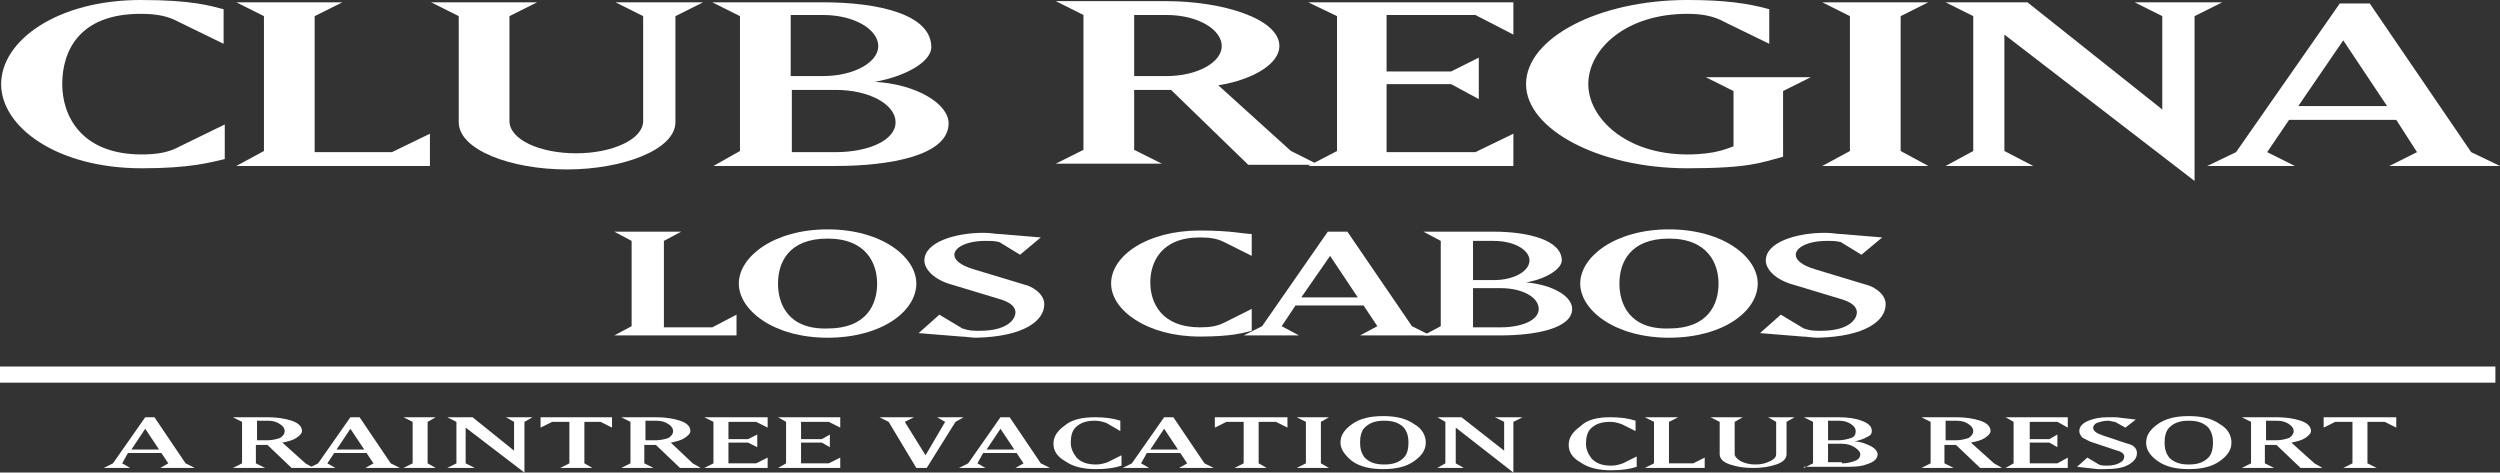 <?xml version="1.0" encoding="utf-8"?>
<!-- Generator: Adobe Illustrator 27.3.0, SVG Export Plug-In . SVG Version: 6.00 Build 0)  -->
<svg version="1.1" id="Capa_1" xmlns="http://www.w3.org/2000/svg" xmlns:xlink="http://www.w3.org/1999/xlink" x="0px" y="0px"
	 viewBox="0 0 216.9 41" style="enable-background:new 0 0 216.9 41;" xml:space="preserve">
<rect x="0" y="0" width="216.9" height="41" fill="#333333" stroke="none"/>
<style type="text/css">
	.st0{fill:#FFFFFF;}
	.st1{fill-rule:evenodd;clip-rule:evenodd;fill:#FFFFFF;}
</style>
<g>
	<g>
		<path class="st0" d="M12.2,0C5,0,0.1,3.5,0.1,7.3c0,3.7,4.8,7.3,12.2,7.3c4.2,0,5.9-0.5,7.2-0.8v-3l-3.9,1.9
			c-0.9,0.5-1.9,0.7-3.3,0.7C7,13.4,5.4,10,5.4,7.3c0-2.8,1.4-6.1,6.8-6.1c1.4,0,2.4,0.2,3.3,0.7l3.9,1.9V0.8
			C18.2,0.5,16.7,0,12.2,0L12.2,0z"/>
	</g>
	<g>
		<polygon class="st0" points="37.3,11.6 34,13.2 27.3,13.2 27.3,1.4 29.7,0.2 20.5,0.2 22.9,1.4 22.9,13.1 20.5,14.4 37.3,14.4 
			37.3,11.6 		"/>
	</g>
	<g>
		<path class="st0" d="M39.8,10.6c0,2.4,4.5,4.1,9.4,4.1c4.8,0,9.4-1.7,9.4-4.1V1.4L61,0.2h-7.6l2.4,1.2v9.1c0,1.6-2.7,2.8-5.8,2.8
			c-3.2,0-5.8-1.2-5.8-2.8V1.4l2.4-1.2h-9.2l2.4,1.2V10.6L39.8,10.6z"/>
	</g>
	<g>
		<path class="st0" d="M61.9,14.4h10.6c4.7,0,9.8-0.9,9.8-3.7c0-1.7-2.8-3.4-6.4-3.6c2.8-0.5,4.9-1.8,4.9-3c0-2.9-4.7-3.9-9.4-3.9
			h-9.6l2.4,1.2v11.7L61.9,14.4L61.9,14.4z M68.6,1.3h2.8c2.8,0,4.8,1.3,4.8,2.7c0,1.4-2.1,2.6-4.8,2.6h-2.8V1.3L68.6,1.3z
			 M72.5,13.2h-3.8V7.8h3.8c3,0,5.2,1.3,5.2,2.8C77.7,12.2,75.3,13.2,72.5,13.2L72.5,13.2z"/>
	</g>
	<g>
		<path class="st0" d="M112,13.1l-6.3-5.7c3.1-0.5,5.3-1.9,5.3-3.4c0-2.4-5-3.9-9.8-3.9h-9.6l2.4,1.2v11.7l-2.4,1.2h9.2l-2.4-1.2
			V7.8h3.2l6.7,6.5h6.1L112,13.1L112,13.1z M98.4,1.3h2.8c2.8,0,4.8,1.3,4.8,2.7c0,1.4-2.1,2.6-4.8,2.6h-2.8V1.3L98.4,1.3z"/>
	</g>
	<g>
		<polygon class="st0" points="131.3,14.4 131.3,11.6 128,13.2 120.3,13.2 120.3,7.3 125.9,7.3 128.3,8.6 128.3,5 125.9,6.2 
			120.3,6.2 120.3,1.3 128,1.3 131.3,3 131.3,0.2 113.5,0.2 116,1.4 116,13.1 113.5,14.4 131.3,14.4 		"/>
	</g>
	<g>
		<path class="st0" d="M148,6.7l2.4,1.2v4.8c-0.4,0.1-1.4,0.7-4,0.7c-5.4,0-8.6-3.2-8.6-6.1c0-3,3.2-6.1,8.6-6.1
			c1.3,0,2.3,0.2,3.2,0.7l3.9,1.9v-3c-1.8-0.5-3.8-0.8-7.1-0.8c-7.7,0-14,3.3-14,7.3c0,3.9,6.3,7.3,14,7.3c5.4,0,6.4-0.5,8.3-1V7.9
			l2.4-1.2H148L148,6.7z"/>
	</g>
	<g>
		<polygon class="st0" points="158.1,0.2 160.5,1.4 160.5,13.1 158.1,14.4 167.3,14.4 164.9,13.1 164.9,1.4 167.3,0.2 158.1,0.2 		
			"/>
	</g>
	<g>
		<polygon class="st0" points="173.9,13.1 173.9,3 190.4,15.7 190.4,1.4 192.8,0.2 185.2,0.2 187.6,1.4 187.6,9.5 175.9,0.2 
			168.8,0.2 171.2,1.4 171.2,13.1 168.8,14.4 176.4,14.4 173.9,13.1 		"/>
	</g>
	<g>
		<path class="st0" d="M196.7,13.2l1.9-2.8h9.3l1.8,2.8l-2.4,1.2h9.6l-2.5-1.2l-8.8-12.9H203l-9,12.9l-2.5,1.2h7.6L196.7,13.2
			L196.7,13.2z M203.3,3.5l3.8,5.7h-7.7L203.3,3.5L203.3,3.5z"/>
	</g>
	<g>
		<polygon class="st0" points="63.9,27.3 61.8,28.4 57.6,28.4 57.6,20.9 59.1,20.1 53.3,20.1 54.8,20.9 54.8,28.3 53.3,29.1 
			63.9,29.1 63.9,27.3 		"/>
	</g>
	<g>
		<path class="st0" d="M64.1,24.6c0,2.3,3,4.7,7.7,4.7c4.7,0,7.7-2.3,7.7-4.7c0-2.3-3-4.7-7.7-4.7C67.1,19.9,64.1,22.3,64.1,24.6
			L64.1,24.6z M67.5,24.6c0-1.8,0.9-3.9,4.3-3.9c3.4,0,4.3,2.2,4.3,3.9c0,1.8-0.9,3.9-4.3,3.9C68.4,28.6,67.5,26.4,67.5,24.6
			L67.5,24.6z"/>
	</g>
	<g>
		<path class="st0" d="M90.6,26.4c0-1-1.2-1.6-1.7-1.7l-4.3-1.3c-1.4-0.4-1.8-0.9-1.8-1.3c0-0.6,1-1.2,2.7-1.2c0.6,0,0.7,0,1.2,0.1
			l1.8,1.1l1.8-1.5l-3.6-0.3c-0.5,0-0.6-0.1-1.4-0.1c-2.4,0-5.1,0.8-5.1,2.4c0,0.8,0.9,1.7,2.4,2.1l4.3,1.3c0.9,0.3,1.2,0.7,1.2,1.1
			c0,0.6-0.7,1.6-3.1,1.6c-0.6,0-0.9,0-1.5-0.2l-2-1.2l-1.8,1.6l3.7,0.3c0.4,0,0.8,0.1,1.3,0.1C88.9,29.2,90.6,27.8,90.6,26.4
			L90.6,26.4z"/>
	</g>
	<g>
		<path class="st0" d="M104.1,20c-4.6,0-7.7,2.2-7.7,4.6c0,2.3,3.1,4.6,7.7,4.6c2.7,0,3.7-0.3,4.5-0.5v-1.9l-2.4,1.2
			c-0.6,0.3-1.2,0.4-2.1,0.4c-3.3,0-4.3-2.1-4.3-3.9c0-1.7,0.9-3.9,4.3-3.9c0.9,0,1.5,0.1,2.1,0.4l2.4,1.2v-1.9
			C107.9,20.3,106.9,20,104.1,20L104.1,20z"/>
	</g>
	<g>
		<path class="st0" d="M111.2,28.3l1.2-1.8h5.9l1.2,1.8l-1.5,0.8h6.1l-1.6-0.8l-5.6-8.2h-1.7l-5.7,8.2l-1.6,0.8h4.8L111.2,28.3
			L111.2,28.3z M115.4,22.2l2.4,3.6h-4.9L115.4,22.2L115.4,22.2z"/>
	</g>
	<g>
		<path class="st0" d="M123.5,29.1h6.7c3,0,6.2-0.6,6.2-2.3c0-1.1-1.7-2.1-4-2.3c1.8-0.3,3.1-1.2,3.1-1.9c0-1.8-3-2.5-5.9-2.5h-6.1
			l1.5,0.8v7.4L123.5,29.1L123.5,29.1z M127.8,20.9h1.8c1.8,0,3.1,0.8,3.1,1.7c0,0.9-1.3,1.7-3.1,1.7h-1.8V20.9L127.8,20.9z
			 M130.2,28.4h-2.4V25h2.4c1.9,0,3.3,0.8,3.3,1.8C133.5,27.8,132,28.4,130.2,28.4L130.2,28.4z"/>
	</g>
	<g>
		<path class="st0" d="M137.1,24.6c0,2.3,3,4.7,7.7,4.7c4.7,0,7.7-2.3,7.7-4.7c0-2.3-3-4.7-7.7-4.7
			C140.1,19.9,137.1,22.3,137.1,24.6L137.1,24.6z M140.5,24.6c0-1.8,0.9-3.9,4.3-3.9c3.4,0,4.3,2.2,4.3,3.9c0,1.8-0.9,3.9-4.3,3.9
			C141.4,28.6,140.5,26.4,140.5,24.6L140.5,24.6z"/>
	</g>
	<g>
		<path class="st0" d="M163.6,26.4c0-1-1.2-1.6-1.7-1.7l-4.3-1.3c-1.4-0.4-1.8-0.9-1.8-1.3c0-0.6,1-1.2,2.7-1.2c0.6,0,0.7,0,1.2,0.1
			l1.8,1.1l1.8-1.5l-3.6-0.3c-0.5,0-0.6-0.1-1.4-0.1c-2.4,0-5.1,0.8-5.1,2.4c0,0.8,0.9,1.7,2.4,2.1l4.3,1.3c0.9,0.3,1.2,0.7,1.2,1.1
			c0,0.6-0.7,1.6-3.1,1.6c-0.6,0-0.9,0-1.5-0.2l-2-1.2l-1.8,1.6l3.7,0.3c0.4,0,0.8,0.1,1.3,0.1C161.9,29.2,163.6,27.8,163.6,26.4
			L163.6,26.4z"/>
	</g>
	<g>
		<path class="st1" d="M10.6,40.2l0.7,0.4H9l0.8-0.4l2.8-4h0.8l2.7,4l0.8,0.4h-3l0.7-0.4L14,39.3h-2.9L10.6,40.2L10.6,40.2z
			 M12.6,37.2L11.4,39h2.4L12.6,37.2L12.6,37.2z"/>
	</g>
	<g>
		<path class="st1" d="M26.5,40.2l0.7,0.4h-1.9l-2.1-2h-1v1.6l0.8,0.4h-2.8l0.8-0.4v-3.6l-0.8-0.4h3c0.8,0,1.5,0.1,2.1,0.3
			c0.6,0.2,0.9,0.5,0.9,0.9c0,0.2-0.2,0.4-0.5,0.6c-0.3,0.2-0.7,0.3-1.2,0.4L26.5,40.2L26.5,40.2z M22.3,36.6v1.6h0.9
			c0.4,0,0.8-0.1,1.1-0.2c0.3-0.2,0.4-0.4,0.4-0.6c0-0.2-0.1-0.4-0.4-0.6c-0.3-0.2-0.6-0.3-1.1-0.3H22.3L22.3,36.6z"/>
	</g>
	<g>
		<path class="st1" d="M28.4,40.2l0.7,0.4h-2.3l0.8-0.4l2.8-4h0.8l2.7,4l0.8,0.4h-3l0.7-0.4l-0.6-0.9H29L28.4,40.2L28.4,40.2z
			 M30.4,37.2L29.2,39h2.4L30.4,37.2L30.4,37.2z"/>
	</g>
	<g>
		<polygon class="st0" points="35,36.2 37.8,36.2 37.1,36.6 37.1,40.2 37.8,40.6 35,40.6 35.8,40.2 35.8,36.6 35,36.2 		"/>
	</g>
	<g>
		<polygon class="st0" points="40.4,40.2 41.2,40.6 38.8,40.6 39.6,40.2 39.6,36.6 38.8,36.2 41,36.2 44.6,39.1 44.6,36.6 
			43.9,36.2 46.2,36.2 45.5,36.6 45.5,41 40.4,37.1 40.4,40.2 		"/>
	</g>
	<g>
		<polygon class="st0" points="50.7,40.2 51.4,40.6 48.6,40.6 49.4,40.2 49.4,36.6 47.9,36.6 46.9,37.1 46.9,36.2 53.1,36.2 
			53.1,37.1 52.1,36.6 50.7,36.6 50.7,40.2 		"/>
	</g>
	<g>
		<path class="st1" d="M60.1,40.2l0.7,0.4H59l-2.1-2h-1v1.6l0.8,0.4h-2.8l0.8-0.4v-3.6l-0.8-0.4h3c0.8,0,1.5,0.1,2.1,0.3
			c0.6,0.2,0.9,0.5,0.9,0.9c0,0.2-0.2,0.4-0.5,0.6c-0.3,0.2-0.7,0.3-1.2,0.4L60.1,40.2L60.1,40.2z M56,36.6v1.6h0.9
			c0.4,0,0.8-0.1,1.1-0.2c0.3-0.2,0.4-0.4,0.4-0.6c0-0.2-0.1-0.4-0.4-0.6c-0.3-0.2-0.6-0.3-1.1-0.3H56L56,36.6z"/>
	</g>
	<g>
		<polygon class="st0" points="66.6,40.6 61.1,40.6 61.9,40.2 61.9,36.6 61.1,36.2 66.6,36.2 66.6,37.1 65.6,36.6 63.2,36.6 
			63.2,38.1 64.9,38.1 65.7,37.7 65.7,38.8 64.9,38.4 63.2,38.4 63.2,40.2 65.6,40.2 66.6,39.7 66.6,40.6 		"/>
	</g>
	<g>
		<polygon class="st0" points="72.9,40.6 67.5,40.6 68.2,40.2 68.2,36.6 67.5,36.2 72.9,36.2 72.9,37.1 71.9,36.6 69.5,36.6 
			69.5,38.1 71.3,38.1 72,37.7 72,38.8 71.3,38.4 69.5,38.4 69.5,40.2 71.9,40.2 72.9,39.7 72.9,40.6 		"/>
	</g>
	<g>
		<polygon class="st0" points="79.3,36.2 78.5,36.6 80.3,39.5 82,36.6 81.3,36.2 83.6,36.2 82.9,36.6 80.4,40.6 79.5,40.6 
			77.1,36.6 76.3,36.2 79.3,36.2 		"/>
	</g>
	<g>
		<path class="st1" d="M84.8,40.2l0.7,0.4h-2.3l0.8-0.4l2.8-4h0.8l2.7,4l0.8,0.4h-3l0.7-0.4l-0.6-0.9h-2.9L84.8,40.2L84.8,40.2z
			 M86.8,37.2L85.6,39h2.4L86.8,37.2L86.8,37.2z"/>
	</g>
	<g>
		<path class="st0" d="M95,36.2c0.9,0,1.6,0.1,2.2,0.3v0.9L96,36.7c-0.3-0.1-0.6-0.2-1-0.2c-0.8,0-1.3,0.2-1.7,0.6
			c-0.3,0.3-0.4,0.8-0.4,1.3c0,0.5,0.2,0.9,0.5,1.3c0.4,0.4,0.9,0.6,1.7,0.6c0.4,0,0.7-0.1,1-0.2l1.2-0.6v0.9
			c-0.6,0.2-1.3,0.3-2.2,0.3c-1.1,0-2-0.2-2.7-0.7c-0.7-0.4-1-0.9-1-1.5c0-0.6,0.3-1.1,1-1.6C93,36.4,93.9,36.2,95,36.2L95,36.2z"/>
	</g>
	<g>
		<path class="st1" d="M99,40.2l0.7,0.4h-2.3l0.8-0.4l2.8-4h0.8l2.7,4l0.8,0.4h-3l0.7-0.4l-0.6-0.9h-2.9L99,40.2L99,40.2z M101,37.2
			L99.8,39h2.4L101,37.2L101,37.2z"/>
	</g>
	<g>
		<polygon class="st0" points="109.2,40.2 109.9,40.6 107.1,40.6 107.9,40.2 107.9,36.6 106.4,36.6 105.4,37.1 105.4,36.2 
			111.7,36.2 111.7,37.1 110.7,36.6 109.2,36.6 109.2,40.2 		"/>
	</g>
	<g>
		<polygon class="st0" points="112.5,36.2 115.3,36.2 114.6,36.6 114.6,40.2 115.3,40.6 112.5,40.6 113.3,40.2 113.3,36.6 
			112.5,36.2 		"/>
	</g>
	<g>
		<path class="st1" d="M116.3,38.4c0-0.6,0.3-1.1,1-1.6c0.7-0.5,1.6-0.7,2.7-0.7c1.1,0,2,0.2,2.7,0.7c0.7,0.4,1,1,1,1.6
			c0,0.6-0.3,1.1-1,1.6c-0.7,0.5-1.6,0.7-2.7,0.7c-1.1,0-2-0.2-2.7-0.7C116.7,39.5,116.3,39,116.3,38.4L116.3,38.4z M118,38.4
			c0,0.5,0.1,0.9,0.4,1.3c0.4,0.4,0.9,0.6,1.7,0.6c0.8,0,1.3-0.2,1.7-0.6c0.3-0.3,0.4-0.8,0.4-1.3c0-0.5-0.1-0.9-0.4-1.3
			c-0.4-0.4-0.9-0.6-1.7-0.6c-0.8,0-1.3,0.2-1.7,0.6C118.1,37.4,118,37.9,118,38.4L118,38.4z"/>
	</g>
	<g>
		<polygon class="st0" points="126.3,40.2 127,40.6 124.7,40.6 125.4,40.2 125.4,36.6 124.7,36.2 126.8,36.2 130.5,39.1 130.5,36.6 
			129.7,36.2 132.1,36.2 131.3,36.6 131.3,41 126.3,37.1 126.3,40.2 		"/>
	</g>
	<g>
		<path class="st0" d="M139.7,36.2c0.9,0,1.6,0.1,2.2,0.3v0.9l-1.2-0.6c-0.3-0.1-0.6-0.2-1-0.2c-0.8,0-1.3,0.2-1.7,0.6
			c-0.3,0.3-0.4,0.8-0.4,1.3c0,0.5,0.2,0.9,0.5,1.3c0.4,0.4,0.9,0.6,1.7,0.6c0.4,0,0.7-0.1,1-0.2l1.2-0.6v0.9
			c-0.6,0.2-1.3,0.3-2.2,0.3c-1.1,0-2-0.2-2.7-0.7c-0.7-0.4-1-0.9-1-1.5c0-0.6,0.3-1.1,1-1.6C137.7,36.4,138.6,36.2,139.7,36.2
			L139.7,36.2z"/>
	</g>
	<g>
		<polygon class="st0" points="147.9,39.7 147.9,40.6 142.7,40.6 143.5,40.2 143.5,36.6 142.7,36.2 145.6,36.2 144.8,36.6 
			144.8,40.2 146.9,40.2 147.9,39.7 		"/>
	</g>
	<g>
		<path class="st0" d="M149.2,39.4v-2.8l-0.8-0.4h2.8l-0.7,0.4v2.8c0,0.2,0.2,0.4,0.5,0.6c0.4,0.2,0.8,0.3,1.3,0.3
			c0.5,0,0.9-0.1,1.3-0.3c0.4-0.2,0.5-0.4,0.5-0.6v-2.8l-0.7-0.4h2.3l-0.7,0.4v2.8c0,0.4-0.3,0.7-0.9,0.9c-0.6,0.2-1.2,0.3-2,0.3
			c-0.8,0-1.4-0.1-2-0.3C149.5,40.1,149.2,39.8,149.2,39.4L149.2,39.4z"/>
	</g>
	<g>
		<path class="st1" d="M156.5,40.6l0.8-0.4v-3.6l-0.8-0.4h3c0.8,0,1.5,0.1,2,0.3c0.6,0.2,0.9,0.5,0.9,0.9c0,0.2-0.1,0.4-0.4,0.5
			c-0.3,0.2-0.7,0.3-1.1,0.4c0.5,0,1,0.2,1.4,0.4c0.4,0.2,0.6,0.5,0.6,0.7c0,0.4-0.3,0.7-1,0.9c-0.5,0.2-1.2,0.2-2,0.2H156.5
			L156.5,40.6z M158.6,36.6v1.6h0.9c0.4,0,0.8-0.1,1.1-0.2s0.4-0.3,0.4-0.6c0-0.2-0.1-0.4-0.4-0.6c-0.3-0.2-0.6-0.3-1.1-0.3H158.6
			L158.6,36.6z M159.8,40.2c0.5,0,0.8-0.1,1.1-0.2c0.3-0.1,0.5-0.3,0.5-0.6c0-0.2-0.2-0.4-0.5-0.6c-0.3-0.2-0.7-0.3-1.1-0.3h-1.2
			v1.6H159.8L159.8,40.2z"/>
	</g>
	<g>
		<path class="st1" d="M173,40.2l0.7,0.4h-1.9l-2.1-2h-1v1.6l0.8,0.4h-2.8l0.8-0.4v-3.6l-0.8-0.4h3c0.8,0,1.5,0.1,2.1,0.3
			c0.6,0.2,0.9,0.5,0.9,0.9c0,0.2-0.2,0.4-0.5,0.6c-0.3,0.2-0.7,0.3-1.2,0.4L173,40.2L173,40.2z M168.8,36.6v1.6h0.9
			c0.4,0,0.8-0.1,1.1-0.2c0.3-0.2,0.4-0.4,0.4-0.6c0-0.2-0.1-0.4-0.4-0.6c-0.3-0.2-0.6-0.3-1.1-0.3H168.8L168.8,36.6z"/>
	</g>
	<g>
		<polygon class="st0" points="179.4,40.6 174,40.6 174.7,40.2 174.7,36.6 174,36.2 179.4,36.2 179.4,37.1 178.5,36.6 176.1,36.6 
			176.1,38.1 177.8,38.1 178.5,37.7 178.5,38.8 177.8,38.4 176.1,38.4 176.1,40.2 178.5,40.2 179.4,39.7 179.4,40.6 		"/>
	</g>
	<g>
		<path class="st0" d="M185.4,39.3c0,0.4-0.2,0.7-0.7,1c-0.5,0.3-1.2,0.4-2.1,0.4c-0.2,0-0.4,0-0.6,0l-1.8-0.2l0.9-0.8l1,0.6
			c0.2,0.1,0.5,0.1,0.7,0.1c0.5,0,0.9-0.1,1.2-0.3c0.2-0.1,0.3-0.3,0.3-0.5c0-0.2-0.2-0.4-0.6-0.5l-2.1-0.7
			c-0.4-0.1-0.6-0.3-0.9-0.4c-0.2-0.2-0.3-0.4-0.3-0.6c0-0.4,0.3-0.7,0.8-0.9c0.5-0.2,1-0.3,1.7-0.3c0.2,0,0.5,0,0.7,0l1.7,0.2
			l-0.9,0.7l-0.9-0.5c-0.2,0-0.4-0.1-0.6-0.1c-0.4,0-0.7,0.1-1,0.2c-0.2,0.1-0.3,0.3-0.3,0.4c0,0.3,0.3,0.5,0.9,0.7l2.1,0.7
			C185.1,38.6,185.4,38.9,185.4,39.3L185.4,39.3z"/>
	</g>
	<g>
		<path class="st1" d="M186.2,38.4c0-0.6,0.3-1.1,1-1.6c0.7-0.5,1.6-0.7,2.7-0.7c1.1,0,2,0.2,2.7,0.7c0.7,0.4,1,1,1,1.6
			c0,0.6-0.3,1.1-1,1.6c-0.7,0.5-1.6,0.7-2.7,0.7c-1.1,0-2-0.2-2.7-0.7C186.5,39.5,186.2,39,186.2,38.4L186.2,38.4z M187.8,38.4
			c0,0.5,0.1,0.9,0.4,1.3c0.4,0.4,0.9,0.6,1.7,0.6c0.8,0,1.3-0.2,1.7-0.6c0.3-0.3,0.4-0.8,0.4-1.3c0-0.5-0.1-0.9-0.4-1.3
			c-0.4-0.4-0.9-0.6-1.7-0.6c-0.8,0-1.3,0.2-1.7,0.6C187.9,37.4,187.8,37.9,187.8,38.4L187.8,38.4z"/>
	</g>
	<g>
		<path class="st1" d="M200.8,40.2l0.7,0.4h-1.9l-2.1-2h-1v1.6l0.8,0.4h-2.8l0.8-0.4v-3.6l-0.8-0.4h3c0.8,0,1.5,0.1,2.1,0.3
			c0.6,0.2,0.9,0.5,0.9,0.9c0,0.2-0.2,0.4-0.5,0.6c-0.3,0.2-0.7,0.3-1.2,0.4L200.8,40.2L200.8,40.2z M196.6,36.6v1.6h0.9
			c0.4,0,0.8-0.1,1.1-0.2c0.3-0.2,0.4-0.4,0.4-0.6c0-0.2-0.1-0.4-0.4-0.6c-0.3-0.2-0.6-0.3-1.1-0.3H196.6L196.6,36.6z"/>
	</g>
	<g>
		<polygon class="st0" points="205.4,40.2 206.2,40.6 203.3,40.6 204.1,40.2 204.1,36.6 202.6,36.6 201.6,37.1 201.6,36.2 
			207.9,36.2 207.9,37.1 206.9,36.6 205.4,36.6 205.4,40.2 		"/>
	</g>
	<g>
		<rect x="0" y="31.8" class="st0" width="216.5" height="1.4"/>
	</g>
</g>
</svg>
